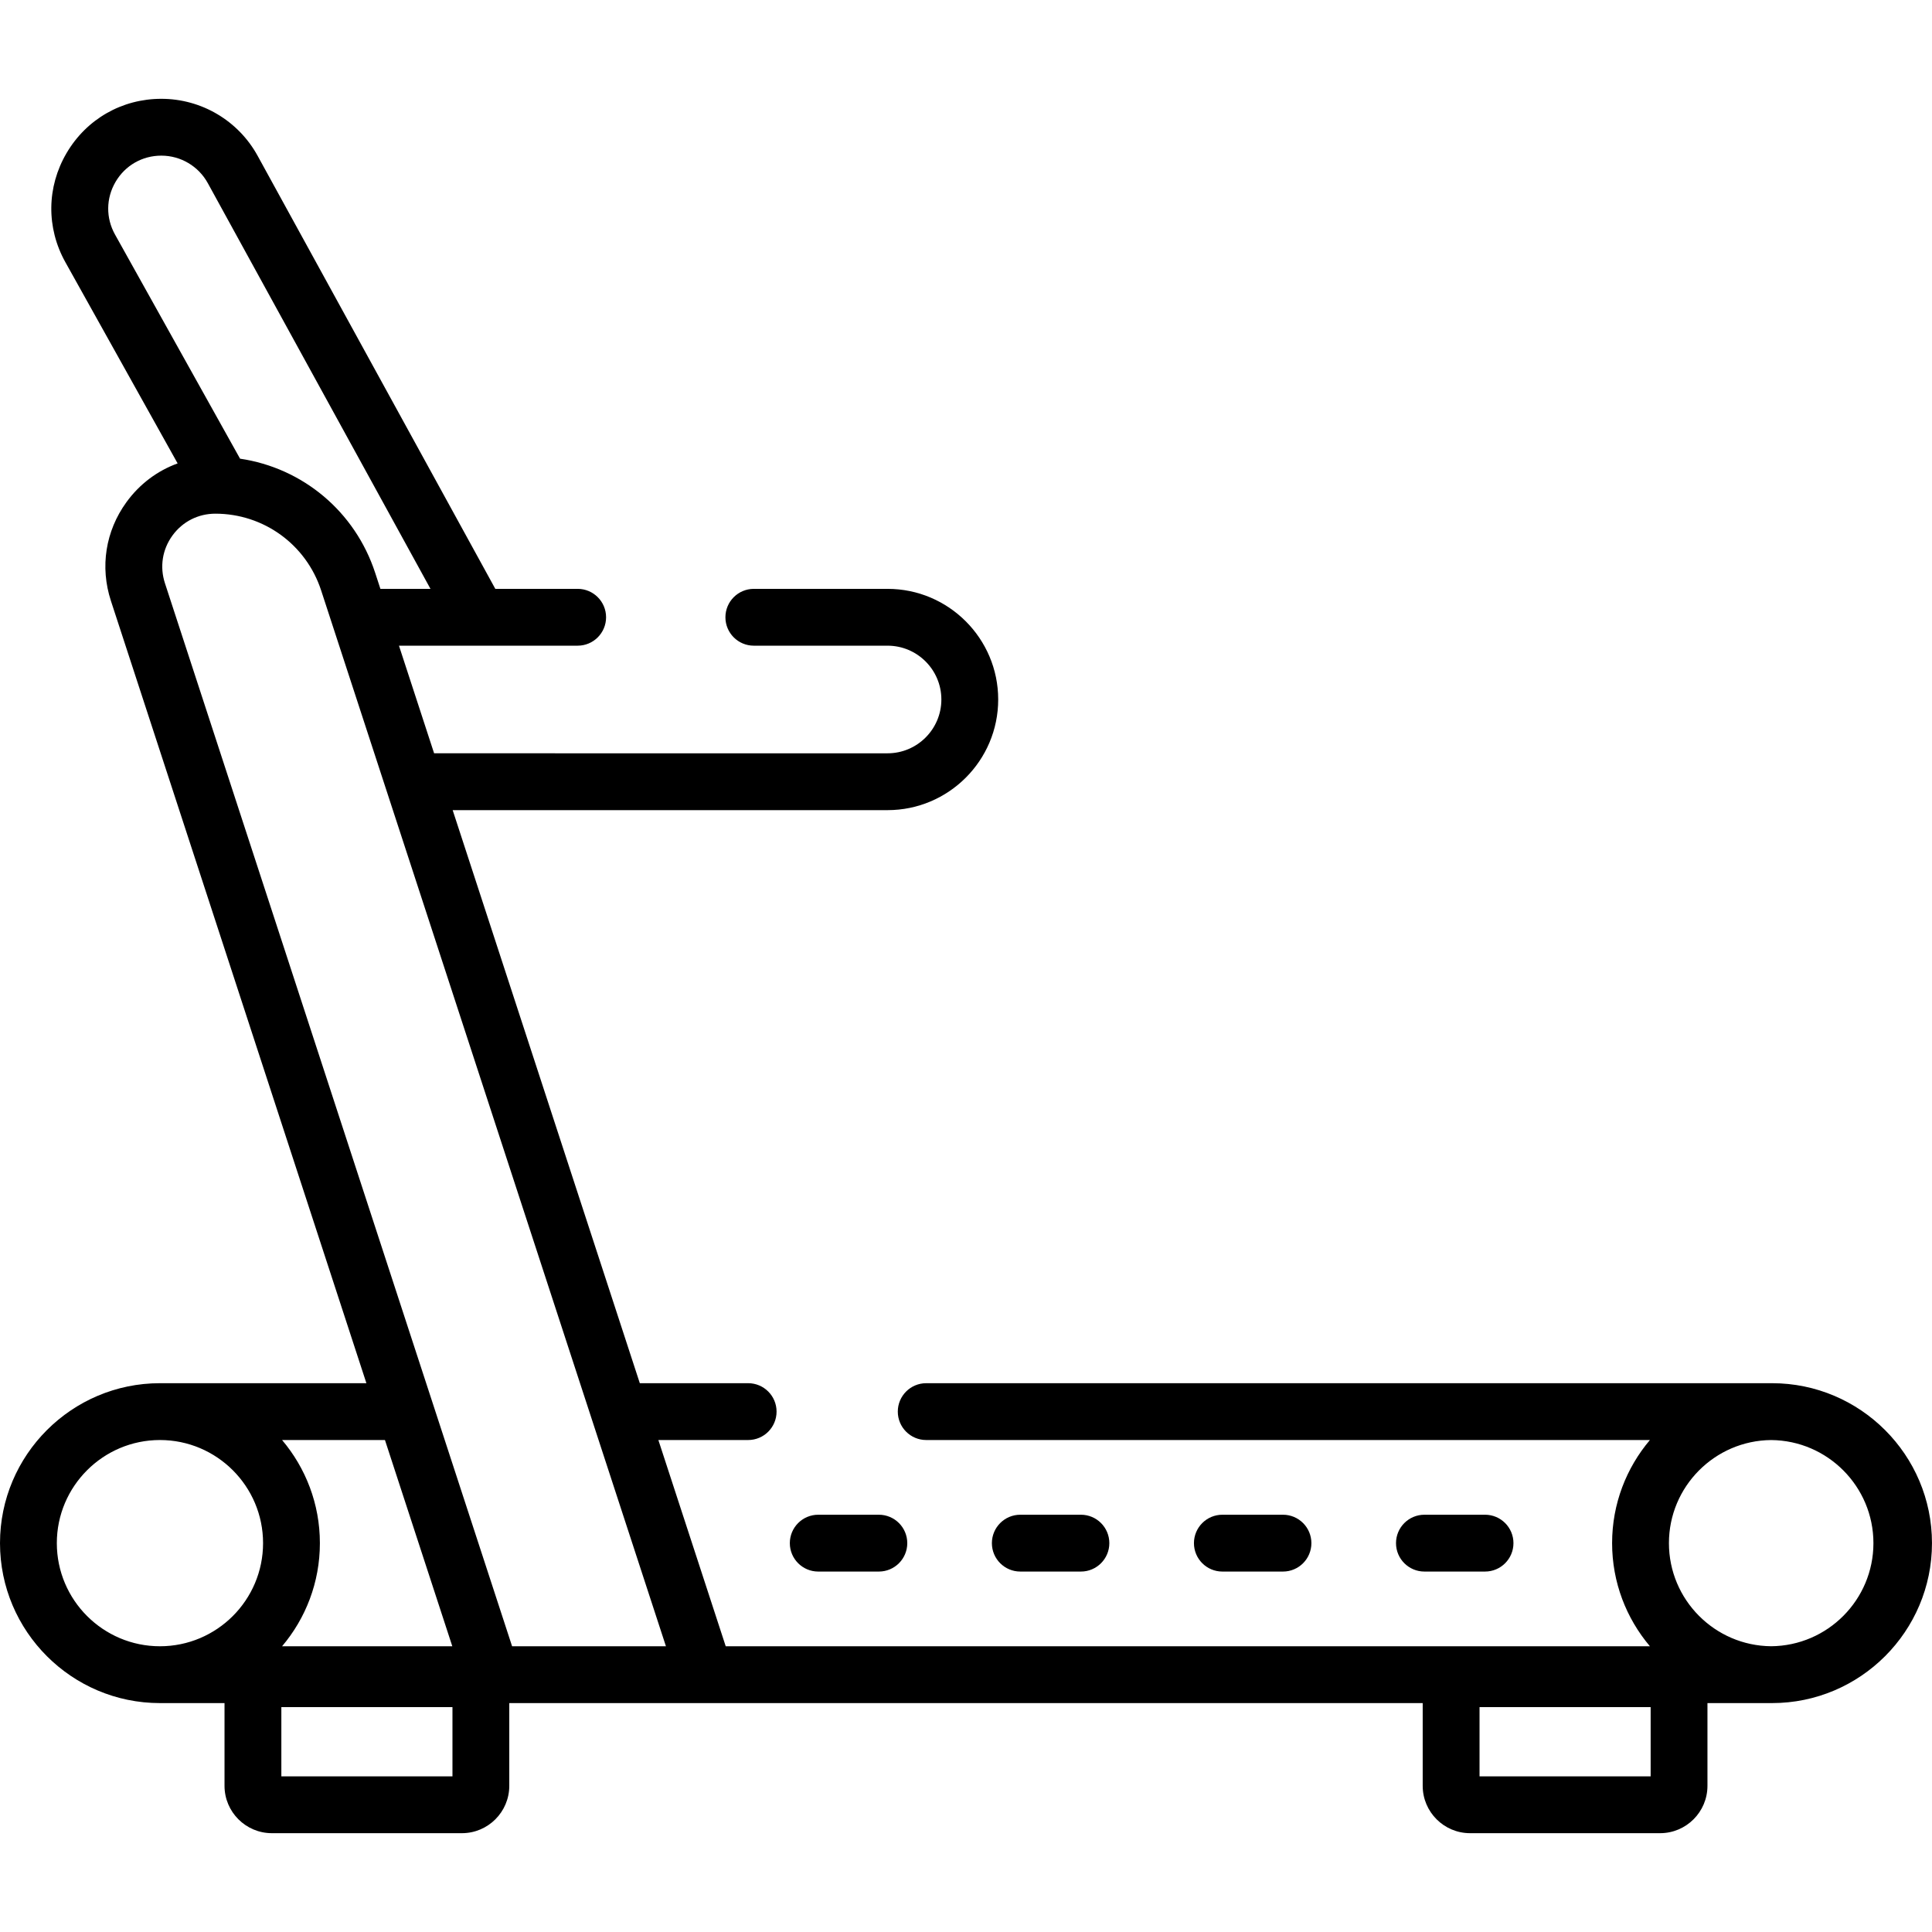 <?xml version="1.0" encoding="iso-8859-1"?>
<!-- Generator: Adobe Illustrator 19.0.0, SVG Export Plug-In . SVG Version: 6.00 Build 0)  -->
<svg version="1.1" id="Capa_1" xmlns="http://www.w3.org/2000/svg" xmlns:xlink="http://www.w3.org/1999/xlink" x="0px" y="0px"
	 viewBox="0 0 512.002 512.002" style="enable-background:new 0 0 512.002 512.002;" xml:space="preserve">
<g>
	<g>
		<path d="M232.908,401.421h-16.065c-4.159,0-7.53,3.372-7.53,7.53c0,4.159,3.372,7.53,7.53,7.53h16.065
			c4.159,0,7.53-3.372,7.53-7.53C240.438,404.793,237.066,401.421,232.908,401.421z"/>
	</g>
</g>
<g>
	<g>
		<path d="M286.456,401.421h-16.065c-4.16,0-7.53,3.372-7.53,7.53c0,4.159,3.371,7.53,7.53,7.53h16.065
			c4.159,0,7.53-3.372,7.53-7.53C293.986,404.793,290.616,401.421,286.456,401.421z"/>
	</g>
</g>
<g>
	<g>
		<path d="M340.005,401.421H323.94c-4.16,0-7.53,3.372-7.53,7.53c0,4.159,3.371,7.53,7.53,7.53h16.065c4.159,0,7.53-3.372,7.53-7.53
			C347.535,404.793,344.165,401.421,340.005,401.421z"/>
	</g>
</g>
<g>
	<g>
		<path d="M393.553,401.421h-16.065c-4.16,0-7.53,3.372-7.53,7.53c0,4.159,3.371,7.53,7.53,7.53h16.065
			c4.159,0,7.53-3.372,7.53-7.53C401.083,404.793,397.713,401.421,393.553,401.421z"/>
	</g>
</g>
<g>
	<g>
		<path d="M469.613,366.563c-0.077,0-0.153,0.005-0.23,0.006c-0.077,0-0.153-0.006-0.23-0.006H245.457
			c-4.159,0-7.53,3.372-7.53,7.53s3.372,7.53,7.53,7.53h191.789c-6.245,7.385-10.02,16.921-10.02,27.327s3.776,19.942,10.02,27.327
			H192.323l-17.848-54.655h23.794c4.159,0,7.53-3.372,7.53-7.53s-3.372-7.53-7.53-7.53h-28.711l-49.595-151.867h115.251
			c16.168,0,29.321-13.154,29.321-29.321c0-16.167-13.154-29.321-29.321-29.321h-35.439c-4.159,0-7.53,3.372-7.53,7.53
			s3.372,7.53,7.53,7.53h35.439c7.864,0,14.26,6.398,14.26,14.26c0,7.863-6.398,14.26-14.26,14.26H115.044l-9.313-28.521h21.075
			h26.282c4.159,0,7.53-3.372,7.53-7.53s-3.372-7.53-7.53-7.53h-21.825L68.276,41.293c-5.115-9.318-14.894-15.107-25.524-15.107
			c-10.437,0-19.823,5.374-25.107,14.373c-5.285,9-5.404,19.815-0.319,28.928l29.747,53.323c-5.369,1.944-10.077,5.462-13.573,10.28
			c-5.541,7.639-7.039,17.164-4.109,26.135L97.1,366.563H42.388C19.015,366.563,0,385.579,0,408.951s19.015,42.387,42.388,42.387
			H59.5v21.926c0,6.921,5.63,12.55,12.55,12.55h50.366c6.921,0,12.55-5.63,12.55-12.55v-21.926h51.893h190.173v21.926
			c0,6.921,5.63,12.55,12.55,12.55h50.365c6.921,0,12.55-5.63,12.55-12.55v-21.926h16.654c0.077,0,0.153-0.005,0.23-0.006
			c0.077,0,0.153,0.006,0.23,0.006c23.373,0,42.388-19.014,42.388-42.387S492.986,366.563,469.613,366.563z M42.388,436.278
			c-15.069,0-27.328-12.259-27.328-27.327c0-15.068,12.259-27.327,27.328-27.327s27.327,12.258,27.327,27.327
			C69.715,424.02,57.457,436.278,42.388,436.278z M30.477,62.15c-2.455-4.4-2.397-9.621,0.154-13.965
			c2.551-4.344,7.082-6.939,12.121-6.939c5.132,0,9.853,2.794,12.321,7.292l59.008,107.514h-13.269l-1.391-4.259
			c-5.312-16.267-19.26-27.802-35.802-30.237L30.477,62.15z M74.754,381.625h27.264l17.848,54.654H74.754
			c6.245-7.385,10.02-16.921,10.02-27.327S80.998,389.009,74.754,381.625z M119.907,470.755H74.561v-18.349h45.346V470.755z
			 M135.709,436.277L135.709,436.277L43.708,154.549c-1.414-4.33-0.691-8.929,1.984-12.617c2.675-3.687,6.821-5.802,11.378-5.802
			c12.797,0,24.064,8.174,28.036,20.338l91.374,279.809H135.709z M437.439,470.755h-45.345v-18.349h45.345V470.755z
			 M469.383,436.272c-14.962-0.125-27.097-12.33-27.097-27.321c0-14.991,12.135-27.197,27.097-27.321
			c14.963,0.123,27.097,12.329,27.097,27.321C496.48,423.943,484.345,436.149,469.383,436.272z"/>
	</g>
</g>
<g>
</g>
<g>
</g>
<g>
</g>
<g>
</g>
<g>
</g>
<g>
</g>
<g>
</g>
<g>
</g>
<g>
</g>
<g>
</g>
<g>
</g>
<g>
</g>
<g>
</g>
<g>
</g>
<g>
</g>
</svg>
